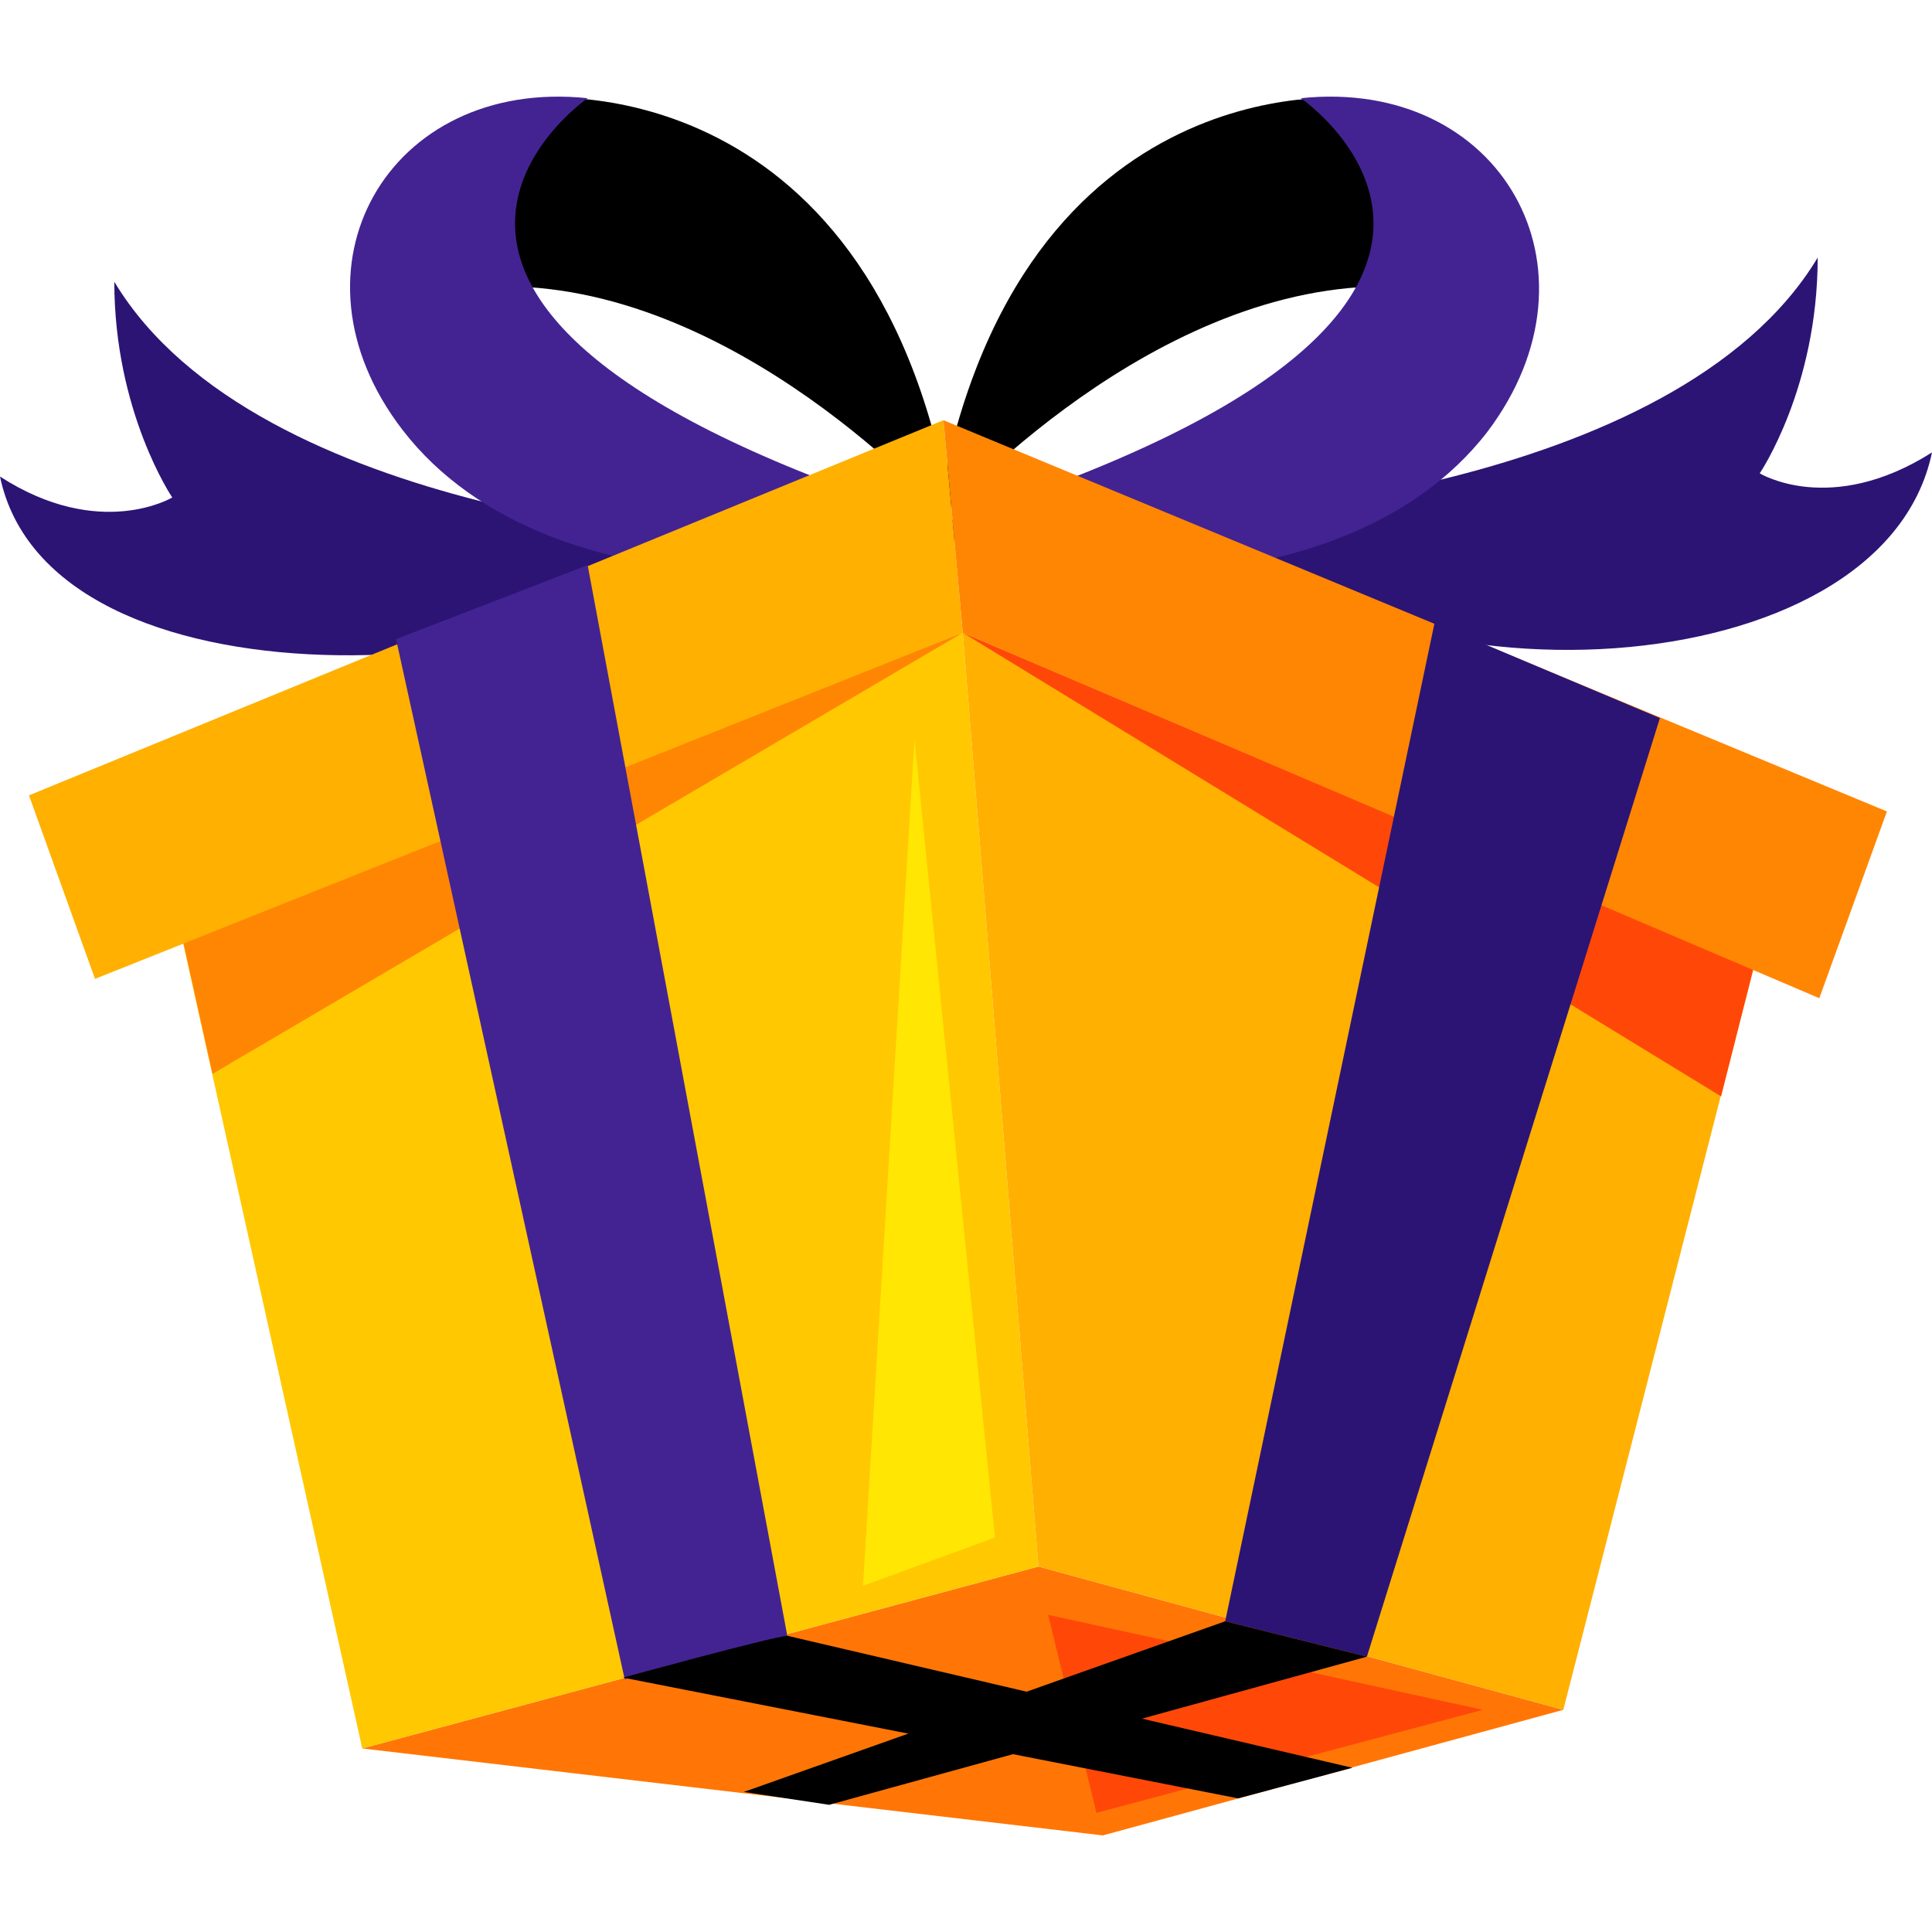 <?xml version="1.0" encoding="utf-8"?>
<!-- Generator: Adobe Illustrator 21.0.0, SVG Export Plug-In . SVG Version: 6.00 Build 0)  -->
<svg version="1.1" id="Слой_1" xmlns="http://www.w3.org/2000/svg" xmlns:xlink="http://www.w3.org/1999/xlink" x="0px" y="0px"
	 width="120px" height="120px" viewBox="0 0 120 120" style="enable-background:new 0 0 120 120;" xml:space="preserve">
<style type="text/css">
	.st0{fill:#2C1475;}
	.st1{fill:#432392;}
	.st2{fill:#FF7606;}
	.st3{fill:#FFC801;}
	.st4{fill:#FFB001;}
	.st5{fill:#FF8603;}
	.st6{fill:#FF4808;}
	.st7{fill:#FFE603;}
</style>
<g id="Bonus">
	<path class="st0" d="M45.7,33.6c0,0-29.7-1.3-38.6-16.1c0,8.1,3.6,13.4,3.6,13.4S6.2,33.6,0,29.6C3.1,44.4,35.1,43,45.7,33.6z"/>
	<path class="st0" d="M74.3,32.1c0,0,29.7-1.3,38.6-16.1c0,8.1-3.6,13.4-3.6,13.4s4.4,2.7,10.7-1.3C116.9,42.9,85.8,44.4,74.3,32.1z
		"/>
	<path d="M59.2,32.6c0,0-12.4-14.3-27.1-14.8c-4.9-3.6,1.3-11.7,1.3-11.7S54.7,3.9,59.2,32.6z"/>
	<path class="st1" d="M36.5,6.1c0,0-19.5,13.4,22.6,26.5C57,36.1,34.3,38.8,25,26.7C17.3,16.7,24.1,4.8,36.5,6.1z"/>
	<path d="M58.1,32.6c0,0,12.4-14.3,27.1-14.8c4.9-3.6-1.3-11.7-1.3-11.7S62.6,3.9,58.1,32.6z"/>
	<path class="st1" d="M80.8,6.1c0,0,19.5,13.4-22.6,26.5c2.2,3.6,24.9,6.3,34.2-5.8C100,16.7,93.2,4.8,80.8,6.1z"/>
	<polygon class="st2" points="22.5,108.6 64.5,97.3 97.1,106.2 68.5,114 	"/>
	<polygon class="st3" points="22.5,108.6 11.2,57.8 59.8,39.3 64.5,97.3 	"/>
	<polygon class="st4" points="108.9,60.2 59.8,39.3 64.5,97.3 97.1,106.2 	"/>
	<polygon class="st4" points="1.8,49.4 5.9,60.8 59.8,39.3 58.6,26.1 	"/>
	<polygon class="st5" points="59.8,39.3 11.4,58.6 13.2,66.7 	"/>
	<polygon class="st6" points="108.9,60.2 59.8,39.3 106.9,68.1 	"/>
	<polygon class="st5" points="117.2,50.4 58.6,26.1 59.8,39.3 113,62 	"/>
	<polygon class="st1" points="36.5,35.1 24.6,39.7 38.8,104.3 48.9,101.6 	"/>
	<polygon class="st0" points="103.1,44.6 89.1,38.7 76.1,100.7 84.9,102.9 	"/>
	<polygon class="st6" points="65.1,100.3 68.1,112.6 92.1,106.2 	"/>
	<polygon points="76.1,100.7 46.2,111.3 51.5,112.1 84.9,102.9 	"/>
	<path d="M48.9,101.6c-1.1,0.1-10.2,2.6-10.2,2.6l38.2,7.5l7.1-1.9L48.9,101.6z"/>
	<polygon class="st7" points="56.8,45.9 61.8,95.5 53.6,98.5 	"/>
</g>
</svg>
